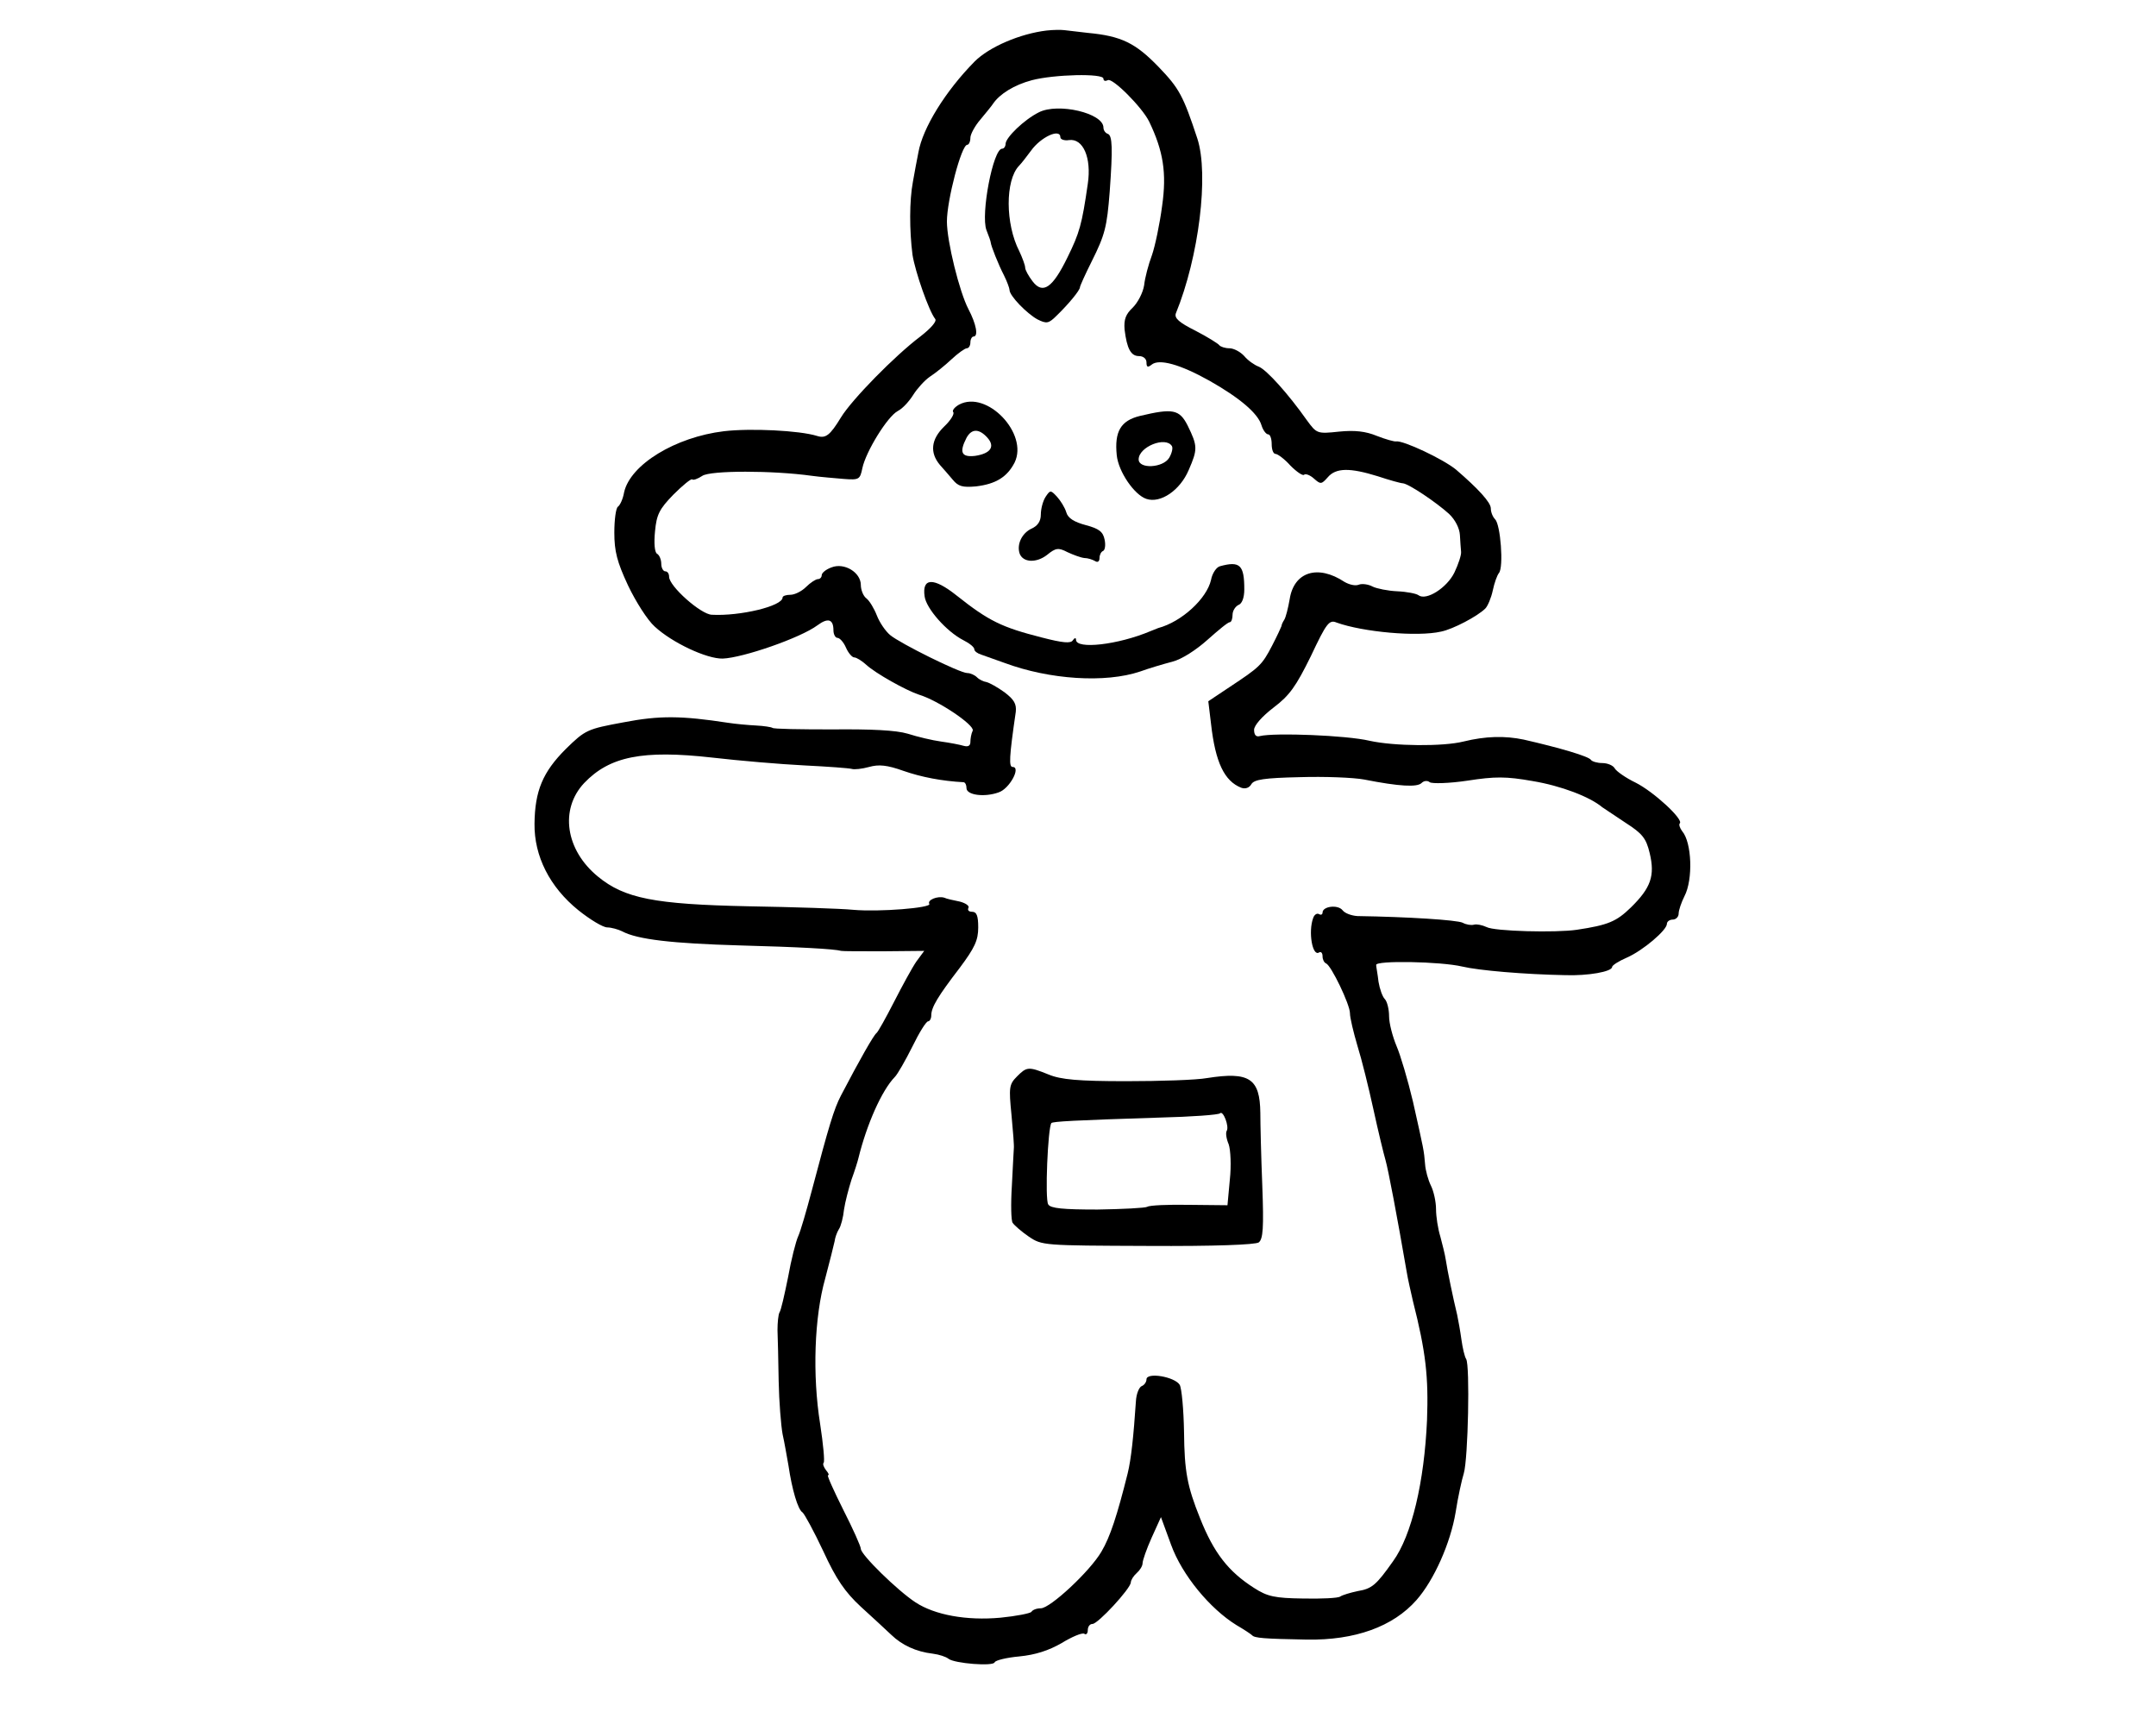 <?xml version="1.0" standalone="no"?>
<!DOCTYPE svg PUBLIC "-//W3C//DTD SVG 20010904//EN"
 "http://www.w3.org/TR/2001/REC-SVG-20010904/DTD/svg10.dtd">
<svg version="1.0" xmlns="http://www.w3.org/2000/svg"
 width="551pt" height="439pt" viewBox="0 0 551 439"
 preserveAspectRatio="xMidYMid meet">
<g transform="translate(0,439) scale(0.1,-0.1)"
fill="#000000" stroke="none">
<path d="M2675 4312 c-68 -8 -147 -42 -184 -79 -75 -76 -133 -170 -144 -233
-4 -19 -10 -53 -14 -75 -9 -48 -9 -123 -1 -186 7 -44 42 -144 58 -164 5 -6
-11 -24 -38 -45 -65 -49 -175 -161 -203 -207 -28 -46 -39 -54 -61 -47 -45 14
-170 20 -238 12 -124 -15 -239 -85 -255 -156 -3 -18 -11 -34 -16 -37 -5 -4 -9
-33 -9 -66 0 -48 7 -75 35 -135 20 -42 50 -89 68 -105 44 -41 133 -83 174 -82
52 2 199 53 242 85 27 20 41 16 41 -13 0 -10 5 -19 10 -19 6 0 16 -11 22 -25
6 -14 16 -25 21 -25 6 0 20 -9 31 -19 24 -22 101 -65 134 -76 50 -15 143 -78
138 -92 -4 -8 -6 -21 -6 -29 0 -10 -6 -13 -17 -10 -10 3 -36 8 -58 11 -22 3
-60 12 -85 20 -30 9 -94 12 -193 11 -82 0 -151 1 -153 4 -3 2 -22 5 -42 6 -20
1 -53 4 -72 7 -118 18 -174 19 -267 1 -92 -17 -97 -19 -147 -68 -59 -59 -79
-107 -80 -191 -1 -83 39 -162 112 -221 30 -24 63 -44 74 -44 10 0 28 -5 38
-10 39 -21 129 -31 300 -36 151 -4 242 -9 260 -14 3 -1 51 -1 108 -1 l104 1
-20 -27 c-11 -16 -36 -62 -57 -103 -21 -41 -41 -77 -45 -80 -7 -5 -43 -68 -91
-160 -18 -35 -30 -75 -75 -245 -13 -49 -28 -101 -34 -114 -6 -13 -18 -60 -26
-105 -9 -44 -18 -85 -22 -90 -3 -6 -5 -26 -5 -45 1 -20 2 -79 3 -131 1 -52 6
-113 10 -135 5 -22 11 -58 15 -80 9 -61 24 -113 36 -120 5 -4 29 -48 53 -99
33 -72 56 -105 96 -142 30 -27 64 -59 78 -72 27 -26 63 -43 106 -48 16 -2 34
-8 40 -13 15 -12 115 -20 118 -9 2 5 30 12 63 15 41 4 75 15 108 34 26 16 52
27 58 24 5 -4 9 1 9 9 0 9 5 16 12 16 14 0 97 90 98 106 0 6 7 17 15 24 8 7
15 18 15 25 0 7 10 36 23 65 l24 53 26 -71 c28 -77 99 -163 167 -205 19 -11
37 -23 40 -26 6 -7 30 -9 140 -11 123 -2 220 33 280 101 45 51 87 146 100 224
6 39 16 84 21 100 11 37 16 276 6 292 -4 6 -9 28 -12 49 -3 22 -8 50 -11 64
-10 41 -25 113 -29 140 -2 14 -9 41 -14 60 -6 19 -11 51 -11 70 0 19 -6 46
-13 60 -7 14 -14 39 -15 55 -3 36 -3 35 -31 160 -13 55 -32 119 -42 142 -10
24 -19 58 -19 76 0 18 -5 38 -11 44 -6 6 -13 26 -16 44 -2 19 -6 38 -6 43 -2
12 165 9 220 -4 42 -10 158 -20 263 -22 59 -2 120 9 120 21 0 4 17 15 38 24
41 18 102 70 102 86 0 6 7 11 15 11 8 0 15 7 15 15 0 9 7 29 15 45 22 42 19
137 -6 166 -6 8 -9 17 -6 20 10 10 -67 81 -113 104 -25 12 -49 29 -53 36 -4 8
-19 14 -32 14 -13 0 -26 4 -29 8 -5 9 -80 31 -172 52 -48 10 -97 9 -154 -5
-52 -13 -177 -12 -240 2 -59 14 -243 21 -280 12 -10 -3 -15 3 -15 16 0 11 20
34 50 57 41 31 57 54 95 131 40 85 47 94 66 86 67 -24 206 -37 267 -23 30 6
93 39 113 59 6 6 15 27 19 46 4 19 11 39 16 45 12 15 4 123 -10 137 -6 6 -11
18 -11 28 0 15 -32 50 -89 99 -33 27 -135 75 -153 72 -4 -1 -26 5 -49 14 -29
12 -57 15 -97 11 -56 -6 -57 -5 -82 29 -48 68 -103 129 -123 137 -11 4 -28 16
-37 27 -10 11 -27 20 -38 20 -11 0 -23 4 -26 8 -3 4 -30 21 -61 37 -42 21 -54
32 -50 44 59 144 85 355 55 447 -36 109 -46 128 -99 183 -59 61 -95 79 -181
87 -25 3 -52 6 -60 7 -8 1 -28 1 -45 -1z m145 -123 c0 -6 5 -7 11 -4 11 8 88
-69 106 -106 36 -75 45 -131 33 -215 -6 -46 -18 -103 -26 -126 -9 -24 -18 -58
-20 -77 -3 -19 -16 -44 -29 -57 -18 -17 -23 -30 -21 -56 6 -49 16 -68 37 -68
11 0 19 -7 19 -16 0 -12 3 -14 13 -6 19 16 73 1 148 -41 76 -43 124 -83 133
-114 4 -13 12 -23 17 -23 5 0 9 -11 9 -25 0 -14 4 -25 10 -25 5 0 23 -13 38
-30 16 -16 32 -27 35 -23 4 3 15 -1 25 -10 17 -15 19 -15 35 3 21 25 57 25
128 3 30 -10 59 -18 64 -18 15 -1 86 -49 118 -78 16 -15 27 -37 28 -54 1 -15
2 -35 3 -43 1 -8 -7 -32 -17 -53 -19 -39 -72 -73 -92 -58 -5 4 -30 9 -54 10
-24 1 -53 7 -63 12 -11 6 -27 8 -35 5 -9 -4 -25 0 -37 7 -68 45 -129 26 -140
-44 -4 -23 -10 -47 -14 -53 -4 -6 -7 -13 -7 -16 -1 -3 -11 -25 -24 -50 -26
-50 -32 -55 -109 -106 l-54 -36 7 -58 c11 -98 34 -146 77 -163 11 -4 21 0 26
9 7 12 33 16 124 18 63 2 137 -1 164 -6 91 -18 136 -20 147 -9 6 6 15 7 21 2
6 -4 49 -3 96 4 71 11 99 11 167 -1 72 -12 146 -40 178 -67 6 -4 33 -22 60
-40 42 -27 52 -39 61 -77 14 -58 3 -89 -48 -139 -37 -36 -58 -45 -138 -57 -53
-8 -212 -4 -231 7 -11 5 -25 8 -32 6 -7 -2 -20 0 -29 5 -15 7 -139 15 -269 17
-15 1 -32 7 -38 15 -12 15 -51 10 -51 -6 0 -5 -4 -7 -9 -4 -5 3 -12 -1 -15
-10 -13 -35 -2 -99 15 -88 5 3 9 -1 9 -10 0 -8 4 -16 9 -18 13 -5 61 -105 61
-127 0 -12 9 -49 19 -83 11 -35 29 -108 41 -163 12 -55 26 -113 31 -130 7 -25
29 -140 54 -285 3 -19 11 -53 16 -75 33 -130 40 -193 36 -304 -7 -158 -39
-295 -87 -361 -43 -61 -54 -70 -90 -76 -19 -4 -39 -10 -45 -14 -5 -4 -48 -6
-95 -5 -72 1 -91 5 -125 27 -66 42 -103 90 -138 178 -33 82 -40 120 -41 220
-1 58 -6 112 -11 121 -13 21 -85 33 -85 14 0 -7 -6 -15 -12 -17 -7 -3 -14 -20
-15 -39 -6 -89 -12 -147 -21 -184 -27 -108 -45 -163 -67 -200 -29 -50 -131
-145 -155 -145 -11 0 -21 -4 -24 -9 -3 -4 -39 -11 -79 -15 -87 -8 -168 7 -217
39 -46 30 -140 122 -140 137 0 6 -20 51 -45 100 -24 48 -42 88 -39 88 4 0 1 6
-5 13 -6 8 -9 16 -6 19 3 3 -1 47 -9 99 -20 125 -15 273 13 372 11 42 22 85
24 95 1 9 6 23 11 31 5 7 11 30 13 50 3 20 12 54 19 76 8 22 16 47 18 56 21
85 59 172 93 207 7 7 27 42 45 78 17 35 35 64 40 64 4 0 8 7 8 15 0 21 17 49
73 122 38 51 47 70 47 103 0 30 -4 40 -16 40 -8 0 -12 4 -9 10 3 5 -7 12 -22
16 -15 3 -34 7 -40 10 -17 5 -44 -6 -38 -16 6 -10 -127 -21 -195 -15 -30 3
-151 7 -268 9 -239 5 -316 20 -384 76 -83 68 -98 172 -35 239 65 68 149 85
327 65 69 -8 175 -17 235 -20 61 -3 115 -7 122 -9 6 -2 26 0 44 5 25 7 46 5
88 -10 46 -16 98 -26 154 -29 4 -1 7 -7 7 -15 0 -18 46 -24 82 -11 28 9 58 65
36 65 -10 0 -9 24 8 141 2 20 -4 31 -29 50 -18 13 -38 24 -46 26 -7 1 -18 6
-24 12 -6 6 -17 11 -25 11 -19 0 -172 76 -197 97 -12 10 -27 32 -34 50 -7 18
-19 38 -27 44 -8 6 -14 22 -14 34 0 32 -42 58 -75 45 -14 -5 -25 -14 -25 -20
0 -5 -4 -10 -10 -10 -5 0 -19 -9 -30 -20 -11 -11 -29 -20 -40 -20 -11 0 -20
-3 -20 -7 0 -22 -109 -48 -181 -44 -28 1 -109 73 -109 97 0 8 -4 14 -10 14 -5
0 -10 9 -10 19 0 11 -5 23 -11 26 -6 4 -8 27 -5 57 4 43 11 57 47 94 24 24 45
41 48 39 2 -3 14 1 26 9 21 14 180 14 280 0 22 -3 59 -6 82 -8 39 -3 41 -1 47
28 9 42 64 132 91 146 12 6 29 25 39 41 10 16 29 37 42 46 14 9 39 29 56 45
16 15 34 28 39 28 5 0 9 7 9 15 0 8 4 15 8 15 13 0 7 32 -13 70 -23 44 -55
173 -55 224 0 54 37 196 52 196 4 0 8 8 8 18 0 9 12 31 26 47 14 17 29 35 32
40 17 25 54 48 99 60 57 15 183 18 183 4z"/>
<path d="M2655 4103 c-38 -19 -84 -64 -85 -80 0 -7 -4 -13 -9 -13 -23 0 -55
-168 -40 -208 6 -15 11 -29 11 -32 1 -9 19 -55 34 -84 8 -16 14 -33 14 -37 0
-15 44 -60 71 -75 24 -12 29 -11 50 10 29 28 59 64 59 72 0 3 13 32 30 66 34
68 39 88 46 178 8 111 7 144 -5 148 -6 2 -11 9 -11 16 0 37 -116 64 -165 39z
m55 -64 c0 -5 10 -9 22 -7 36 5 58 -45 48 -112 -15 -104 -21 -125 -52 -188
-38 -78 -63 -95 -89 -61 -10 13 -19 29 -19 35 0 6 -7 25 -15 42 -36 70 -36
181 -1 218 6 6 20 24 31 39 25 35 75 58 75 34z"/>
<path d="M2451 3356 c-12 -7 -18 -15 -15 -19 4 -4 -6 -21 -23 -37 -34 -33 -37
-67 -11 -98 8 -9 23 -26 33 -38 14 -17 25 -20 59 -17 51 6 80 24 99 61 36 74
-71 186 -142 148z m72 -84 c21 -23 9 -41 -31 -47 -35 -4 -41 9 -22 46 13 24
32 24 53 1z"/>
<path d="M2913 3327 c-49 -12 -65 -40 -59 -100 4 -42 45 -102 76 -112 36 -12
86 22 108 74 23 53 23 61 -3 114 -21 41 -38 44 -122 24z m82 -77 c3 -5 0 -18
-7 -30 -16 -26 -78 -29 -78 -4 0 32 69 60 85 34z"/>
<path d="M2672 3120 c-7 -11 -12 -31 -12 -45 0 -17 -8 -29 -24 -36 -25 -12
-38 -41 -30 -64 9 -23 43 -24 70 -3 22 18 29 19 52 7 15 -7 34 -14 43 -15 9 0
21 -4 28 -8 6 -4 11 -1 11 8 0 8 4 16 9 18 5 2 7 15 4 29 -4 20 -14 28 -48 37
-30 8 -46 18 -50 33 -4 13 -15 30 -24 40 -16 17 -17 17 -29 -1z"/>
<path d="M3118 2943 c-9 -2 -20 -18 -23 -35 -11 -48 -75 -107 -135 -123 -3 -1
-12 -5 -20 -8 -83 -35 -190 -47 -190 -22 0 6 -4 5 -8 -1 -5 -9 -26 -7 -80 7
-102 26 -135 42 -217 107 -59 47 -89 46 -82 -2 4 -31 56 -90 99 -112 16 -8 28
-18 28 -23 0 -5 8 -11 18 -14 9 -3 36 -13 59 -21 116 -43 258 -52 347 -22 22
8 59 19 82 25 24 6 61 30 90 56 27 24 52 45 57 45 4 0 7 9 7 19 0 10 7 21 15
25 9 3 15 18 15 40 0 62 -11 73 -62 59z"/>
<path d="M2599 1639 c-20 -20 -21 -28 -14 -98 4 -42 7 -80 6 -86 0 -5 -3 -48
-5 -95 -3 -47 -2 -90 2 -95 4 -6 22 -22 41 -35 34 -23 37 -23 304 -24 171 -1
275 3 284 9 11 9 13 37 9 145 -3 74 -5 158 -5 186 -1 88 -28 106 -136 89 -27
-5 -121 -8 -207 -8 -121 0 -167 4 -198 17 -52 21 -56 20 -81 -5z m536 -139
c-3 -5 -1 -20 5 -34 5 -14 7 -55 3 -91 l-6 -65 -97 1 c-54 1 -102 -1 -108 -5
-5 -3 -63 -6 -127 -7 -88 0 -120 3 -126 13 -9 12 -1 197 8 208 4 4 56 7 276
14 82 2 152 7 155 11 8 8 24 -34 17 -45z"/>
</g>
</svg>
